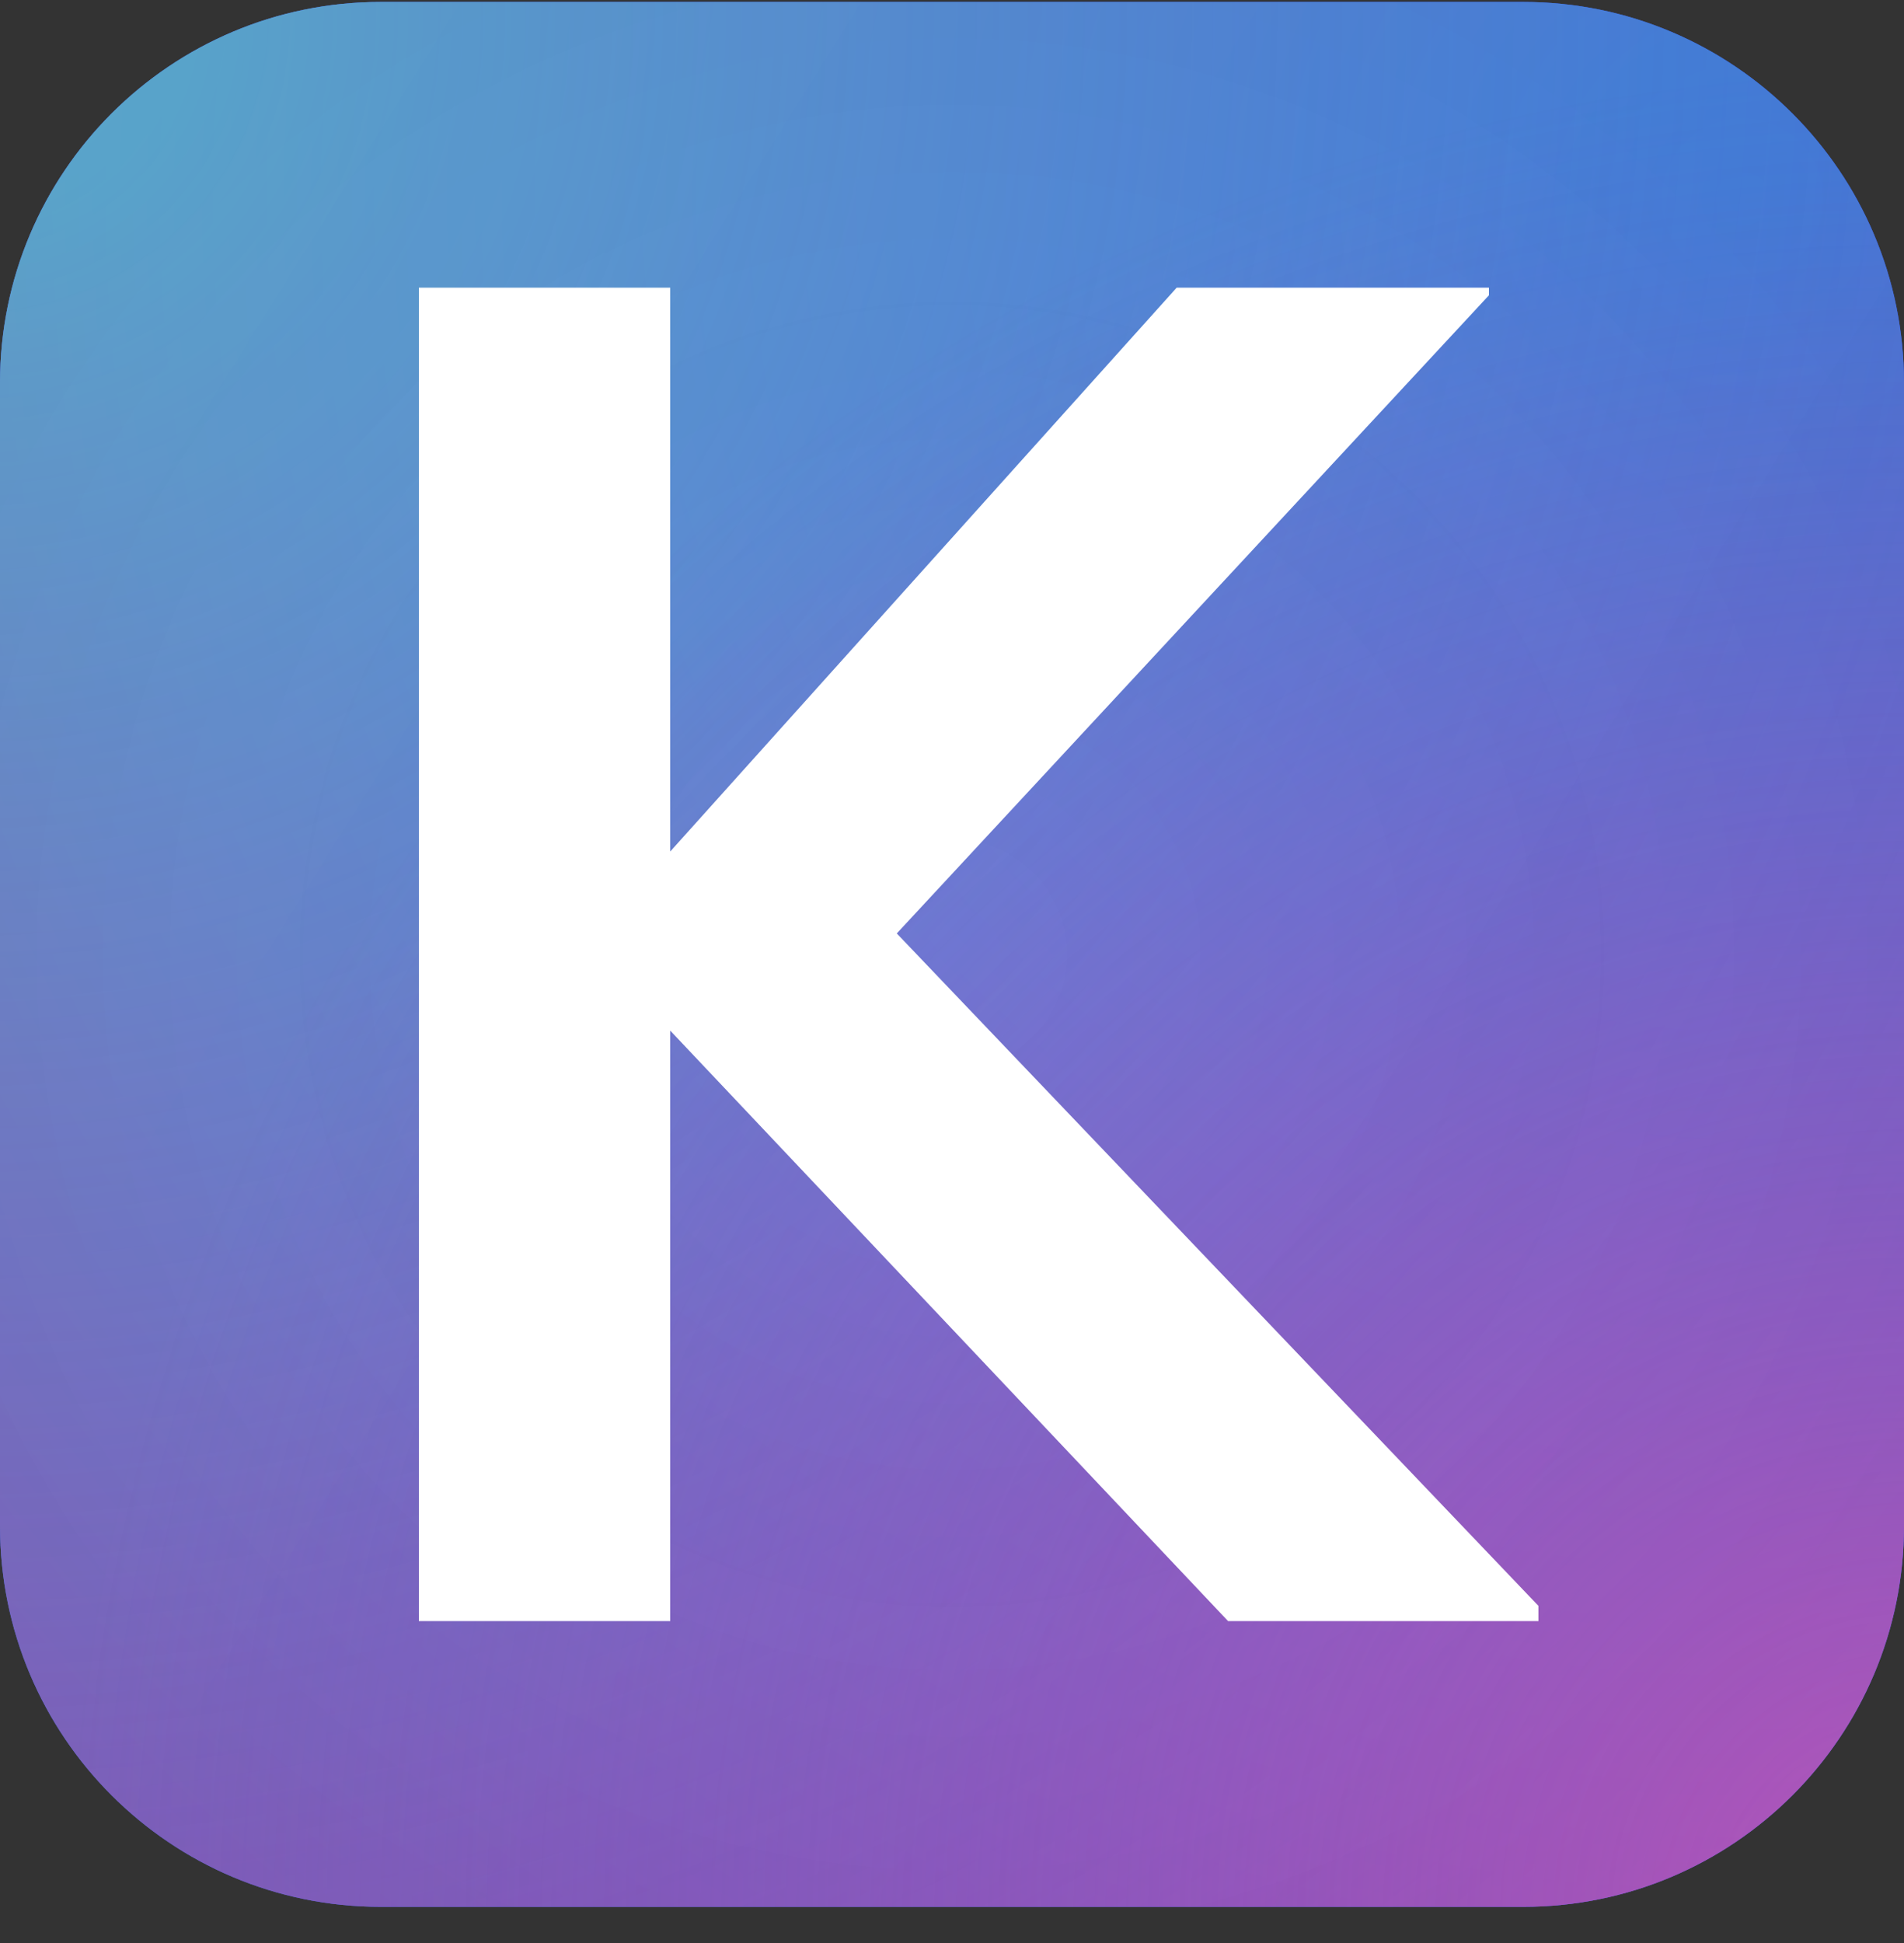 <svg width="50" height="51" viewBox="0 0 50 51" fill="none" xmlns="http://www.w3.org/2000/svg">
<rect x="0" y="0" width="50" height="51" fill="#333333" stroke="none"/>
<g clip-path="url(#clip0_157_5820)">
<path d="M40 0.051H10C4.477 0.051 0 4.528 0 10.051V40.051C0 45.574 4.477 50.051 10 50.051H40C45.523 50.051 50 45.574 50 40.051V10.051C50 4.528 45.523 0.051 40 0.051Z" fill="url(#paint0_radial_157_5820)"/>
<path d="M40 0.051H10C4.477 0.051 0 4.528 0 10.051V40.051C0 45.574 4.477 50.051 10 50.051H40C45.523 50.051 50 45.574 50 40.051V10.051C50 4.528 45.523 0.051 40 0.051Z" fill="url(#paint1_radial_157_5820)" fill-opacity="0.68"/>
<path style="mix-blend-mode:overlay" d="M40 0.051H10C4.477 0.051 0 4.528 0 10.051V40.051C0 45.574 4.477 50.051 10 50.051H40C45.523 50.051 50 45.574 50 40.051V10.051C50 4.528 45.523 0.051 40 0.051Z" fill="url(#paint2_radial_157_5820)" fill-opacity="0.2"/>
<path d="M40 0.051H10C4.477 0.051 0 4.528 0 10.051V40.051C0 45.574 4.477 50.051 10 50.051H40C45.523 50.051 50 45.574 50 40.051V10.051C50 4.528 45.523 0.051 40 0.051Z" fill="url(#paint3_linear_157_5820)" fill-opacity="0.03"/>
<path d="M17.6 42.551V27.051L32.25 42.551H40.4V42.151L23.55 24.501L39.1 7.751V7.551H30.9L17.6 22.351V7.551H11V42.551H17.6Z" fill="white"/>
<path d="M40 0.051H10C4.477 0.051 0 4.528 0 10.051V40.051C0 45.574 4.477 50.051 10 50.051H40C45.523 50.051 50 45.574 50 40.051V10.051C50 4.528 45.523 0.051 40 0.051Z" fill="url(#paint4_radial_157_5820)"/>
<path d="M40 0.051H10C4.477 0.051 0 4.528 0 10.051V40.051C0 45.574 4.477 50.051 10 50.051H40C45.523 50.051 50 45.574 50 40.051V10.051C50 4.528 45.523 0.051 40 0.051Z" fill="url(#paint5_radial_157_5820)" fill-opacity="0.57"/>
<path d="M40 0.051H10C4.477 0.051 0 4.528 0 10.051V40.051C0 45.574 4.477 50.051 10 50.051H40C45.523 50.051 50 45.574 50 40.051V10.051C50 4.528 45.523 0.051 40 0.051Z" fill="url(#paint6_radial_157_5820)" fill-opacity="0.68"/>
<path d="M40 0.051H10C4.477 0.051 0 4.528 0 10.051V40.051C0 45.574 4.477 50.051 10 50.051H40C45.523 50.051 50 45.574 50 40.051V10.051C50 4.528 45.523 0.051 40 0.051Z" fill="url(#paint7_radial_157_5820)" fill-opacity="0.08"/>
<path d="M40 0.051H10C4.477 0.051 0 4.528 0 10.051V40.051C0 45.574 4.477 50.051 10 50.051H40C45.523 50.051 50 45.574 50 40.051V10.051C50 4.528 45.523 0.051 40 0.051Z" fill="url(#paint8_linear_157_5820)" fill-opacity="0.03"/>
<path d="M17.6 42.551V27.051L32.25 42.551H40.4V42.151L23.55 24.501L39.1 7.751V7.551H30.9L17.6 22.351V7.551H11V42.551H17.6Z" fill="white"/>
</g>
<defs>
<radialGradient id="paint0_radial_157_5820" cx="0" cy="0" r="1" gradientUnits="userSpaceOnUse" gradientTransform="translate(-38.07 23.841) rotate(140.172) scale(85.971 103.743)">
<stop stop-color="#1973C8"/>
<stop offset="1" stop-color="#0D25D1"/>
</radialGradient>
<radialGradient id="paint1_radial_157_5820" cx="0" cy="0" r="1" gradientUnits="userSpaceOnUse" gradientTransform="translate(-47.984 -23.205) rotate(178.314) scale(53.764 39.597)">
<stop stop-color="#5CA6EB"/>
<stop offset="1" stop-color="#5CA6EB" stop-opacity="0.084"/>
</radialGradient>
<radialGradient id="paint2_radial_157_5820" cx="0" cy="0" r="1" gradientUnits="userSpaceOnUse" gradientTransform="translate(-44.081 3.286) rotate(119.938) scale(28.726 43.065)">
<stop stop-color="white"/>
<stop offset="1" stop-color="white" stop-opacity="0.33"/>
</radialGradient>
<linearGradient id="paint3_linear_157_5820" x1="47.119" y1="29.534" x2="0" y2="0.051" gradientUnits="userSpaceOnUse">
<stop stop-color="white" stop-opacity="0.185"/>
<stop offset="1" stop-color="white"/>
</linearGradient>
<radialGradient id="paint4_radial_157_5820" cx="0" cy="0" r="1" gradientUnits="userSpaceOnUse" gradientTransform="translate(45.434 5.531) scale(86)">
<stop stop-color="#2F80F2"/>
<stop offset="1" stop-color="#A942B5"/>
</radialGradient>
<radialGradient id="paint5_radial_157_5820" cx="0" cy="0" r="1" gradientUnits="userSpaceOnUse" gradientTransform="translate(-9.48357e-06 1.125) scale(79.554)">
<stop stop-color="#45F9DE"/>
<stop offset="1" stop-color="#A942B5" stop-opacity="0"/>
</radialGradient>
<radialGradient id="paint6_radial_157_5820" cx="0" cy="0" r="1" gradientUnits="userSpaceOnUse" gradientTransform="translate(50 50.051) scale(48.022)">
<stop stop-color="#E957C5"/>
<stop offset="1" stop-color="#A942B5" stop-opacity="0"/>
</radialGradient>
<radialGradient id="paint7_radial_157_5820" cx="0" cy="0" r="1" gradientUnits="userSpaceOnUse" gradientTransform="translate(25 25.051) scale(28.826)">
<stop stop-opacity="0.185"/>
<stop offset="1" stop-color="#101010"/>
</radialGradient>
<linearGradient id="paint8_linear_157_5820" x1="47.119" y1="29.534" x2="0" y2="0.051" gradientUnits="userSpaceOnUse">
<stop stop-color="white" stop-opacity="0.185"/>
<stop offset="1" stop-color="white"/>
</linearGradient>
<clipPath id="clip0_157_5820">
<rect width="50" height="50" fill="white" transform="translate(0 0.051)"/>
</clipPath>
</defs>
</svg>

